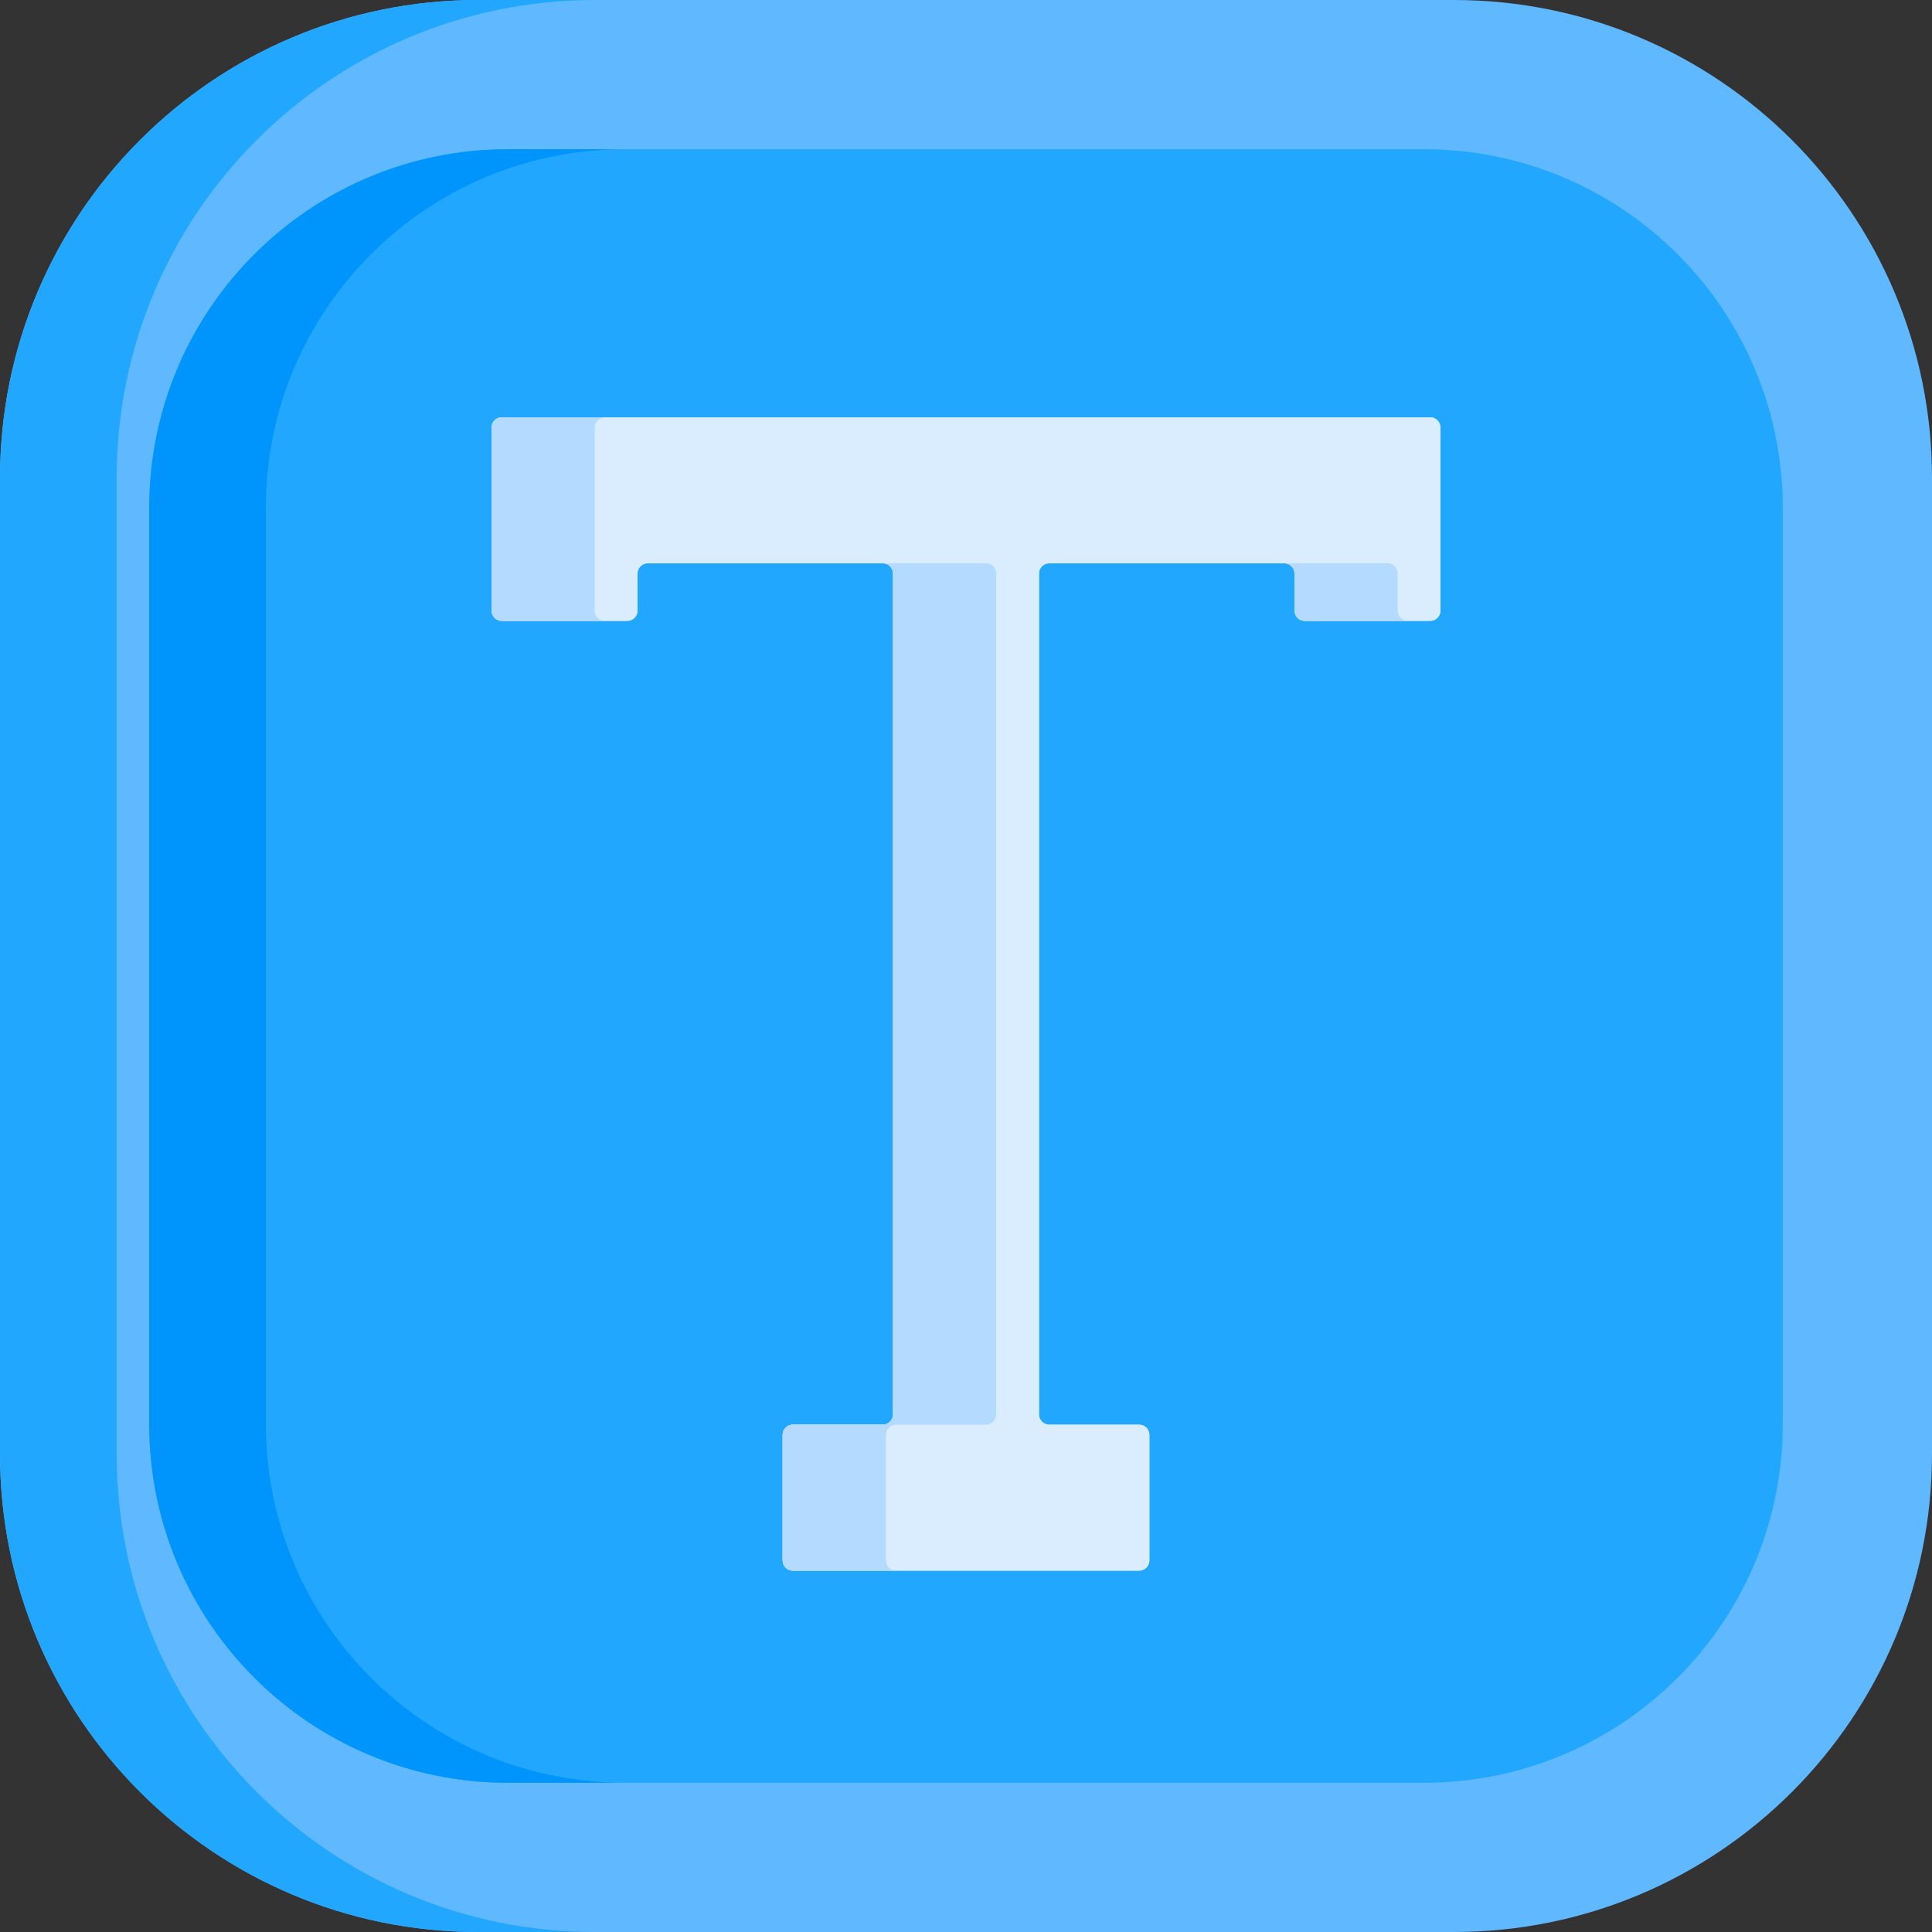 <svg height="512pt" viewBox="0 0 512 512" width="512pt" xmlns="http://www.w3.org/2000/svg"><rect x="0" y="0" width="512" height="512" fill="#333333" stroke="none"/><path d="m385.293 0h-258.586c-69.977 0-126.707 56.73-126.707 126.707v258.586c0 69.977 56.73 126.707 126.707 126.707h258.586c69.977 0 126.707-56.73 126.707-126.707v-258.586c0-69.977-56.73-126.707-126.707-126.707zm0 0" fill="#60b8ff"/><path d="m30.906 385.293v-258.586c0-69.977 56.727-126.707 126.707-126.707h-30.906c-69.977 0-126.707 56.73-126.707 126.707v258.586c0 69.977 56.73 126.707 126.707 126.707h30.906c-69.98 0-126.707-56.73-126.707-126.707zm0 0" fill="#22a7ff"/><path d="m472.449 377.383c0 52.504-42.562 95.066-95.066 95.066h-242.766c-52.504 0-95.066-42.562-95.066-95.066v-242.766c0-52.504 42.562-95.066 95.066-95.066h242.766c52.504 0 95.066 42.562 95.066 95.066zm0 0" fill="#22a7ff"/><path d="m70.453 377.383v-242.766c0-52.504 42.566-95.066 95.07-95.066h-30.906c-52.504 0-95.066 42.562-95.066 95.066v242.766c0 52.504 42.562 95.066 95.066 95.066h30.906c-52.504 0-95.07-42.562-95.07-95.066zm0 0" fill="#0094fd"/><path d="m379.02 110.594h-246.039c-1.5 0-2.715 1.215-2.715 2.715v48.512c0 1.496 1.215 2.711 2.715 2.711h33.258c1.496 0 2.711-1.215 2.711-2.711v-9.828c0-1.5 1.215-2.715 2.715-2.715h62.281c1.5 0 2.715 1.215 2.715 2.715v222.844c0 1.5-1.215 2.715-2.715 2.715h-23.824c-1.5 0-2.715 1.215-2.715 2.711v33.258c0 1.5 1.215 2.715 2.715 2.715h91.758c1.5 0 2.715-1.215 2.715-2.715v-33.258c0-1.496-1.215-2.711-2.715-2.711h-23.824c-1.496 0-2.711-1.215-2.711-2.715v-222.844c0-1.5 1.215-2.715 2.711-2.715h62.285c1.496 0 2.711 1.215 2.711 2.715v9.828c0 1.496 1.215 2.711 2.715 2.711h33.258c1.496 0 2.711-1.215 2.711-2.711v-48.512c0-1.5-1.215-2.715-2.715-2.715zm0 0" fill="#d9edff"/><path d="m379.02 110.594h-246.039c-1.5 0-2.715 1.215-2.715 2.715v48.512c0 1.496 1.215 2.711 2.715 2.711h33.258c1.496 0 2.711-1.215 2.711-2.711v-9.828c0-1.5 1.215-2.715 2.715-2.715h62.281c1.5 0 2.715 1.215 2.715 2.715v222.844c0 1.5-1.215 2.715-2.715 2.715h-23.824c-1.5 0-2.715 1.215-2.715 2.711v33.258c0 1.5 1.215 2.715 2.715 2.715h91.758c1.5 0 2.715-1.215 2.715-2.715v-33.258c0-1.496-1.215-2.711-2.715-2.711h-23.824c-1.496 0-2.711-1.215-2.711-2.715v-222.844c0-1.5 1.215-2.715 2.711-2.715h62.285c1.496 0 2.711 1.215 2.711 2.715v9.828c0 1.496 1.215 2.711 2.715 2.711h33.258c1.496 0 2.711-1.215 2.711-2.711v-48.512c0-1.5-1.215-2.715-2.715-2.715zm0 0" fill="#d9edff"/><g fill="#b4dbff"><path d="m234.754 413.52v-33.258c0-1.496 1.215-2.711 2.715-2.711h23.824c1.496 0 2.715-1.215 2.715-2.715v-222.844c0-1.5-1.219-2.715-2.715-2.715h-27.348c1.5 0 2.715 1.215 2.715 2.715v222.844c0 1.5-1.215 2.715-2.715 2.715h-23.824c-1.5 0-2.715 1.215-2.715 2.711v33.258c0 1.5 1.215 2.715 2.715 2.715h27.344c-1.496 0-2.711-1.215-2.711-2.715zm0 0"/><path d="m157.613 161.82v-48.512c0-1.5 1.215-2.715 2.711-2.715h-27.344c-1.5 0-2.715 1.215-2.715 2.715v48.512c0 1.496 1.215 2.711 2.715 2.711h27.344c-1.496 0-2.711-1.215-2.711-2.711zm0 0"/><path d="m370.398 161.82v-9.828c0-1.5-1.215-2.715-2.715-2.715h-27.348c1.5 0 2.715 1.215 2.715 2.715v9.828c0 1.496 1.215 2.711 2.711 2.711h27.348c-1.5 0-2.711-1.215-2.711-2.711zm0 0"/></g></svg>